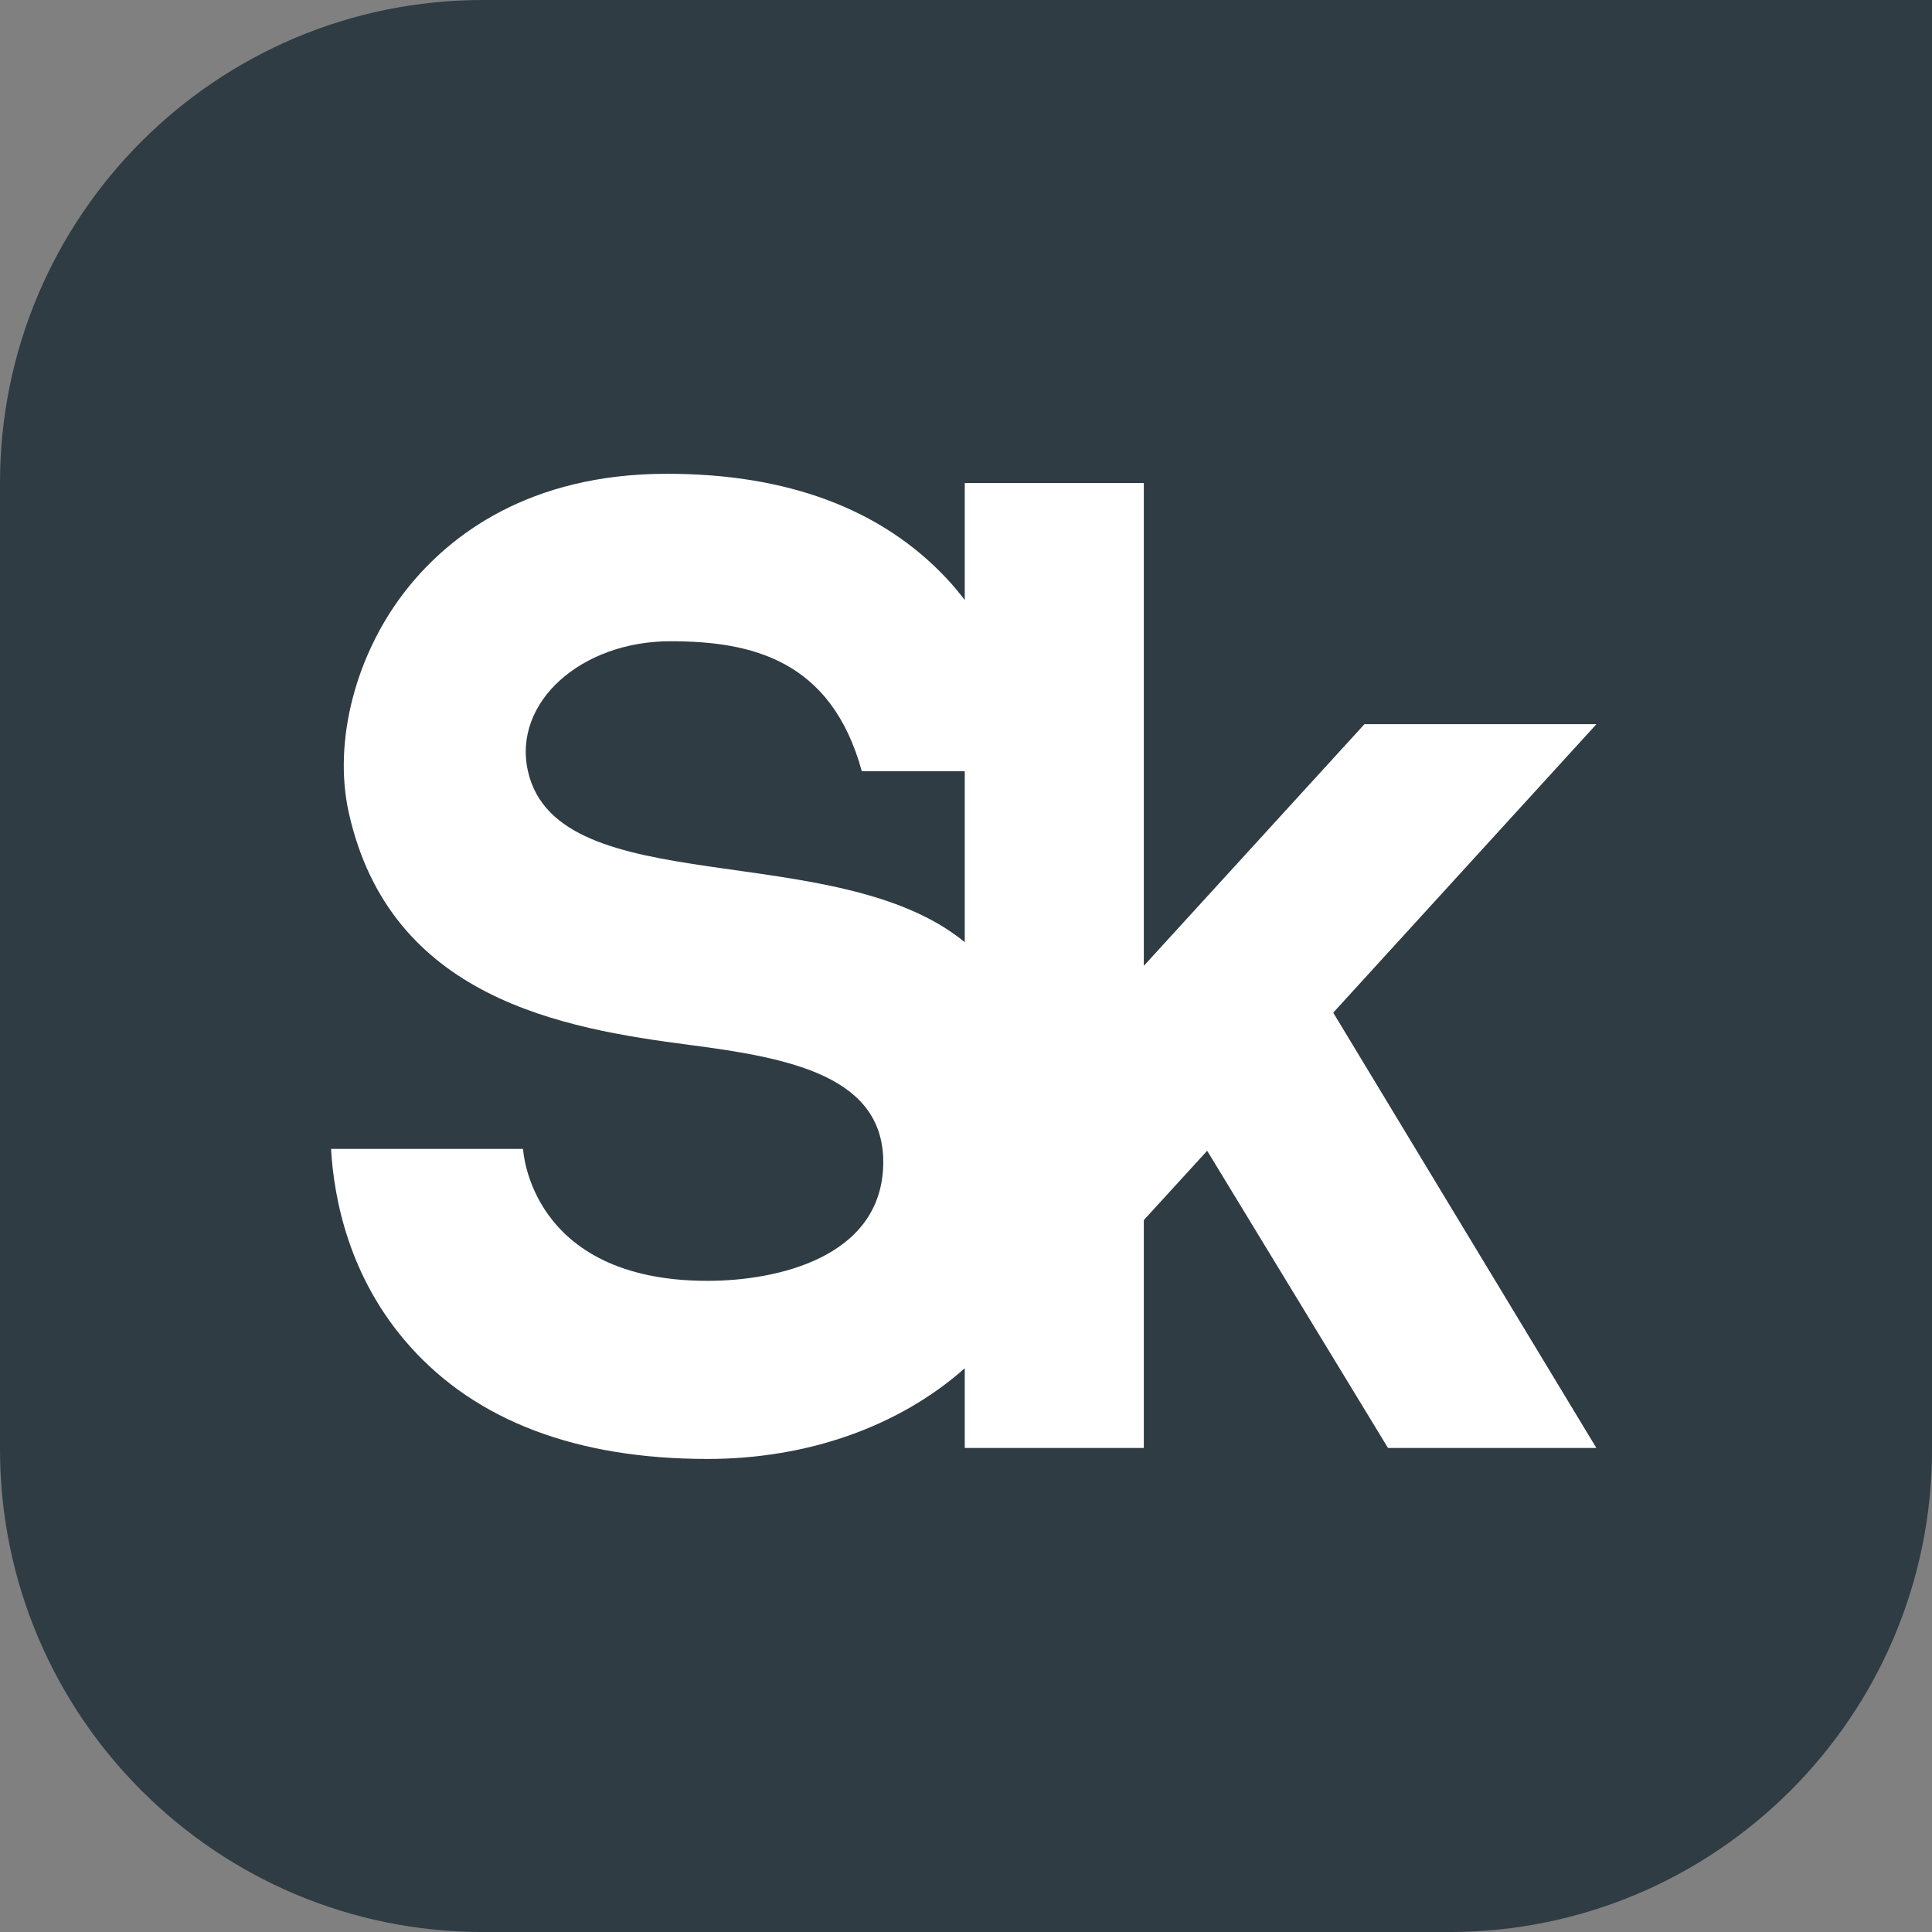 <svg width="53" height="53" viewBox="0 0 53 53" fill="none" xmlns="http://www.w3.org/2000/svg">
<rect x="0" y="0" width="53" height="53" fill="#808080" stroke="none"/>
<g clip-path="url(#clip0_405_1734)">
<path d="M13.25 0C5.933 0 0 5.932 0 13.25V39.751C0 47.069 5.933 53.001 13.25 53.001H39.751C47.068 53.001 53.001 47.069 53.001 39.751V0H13.25Z" fill="#2F3C43"/>
<path d="M14.485 21.164C14.052 19.269 15.943 17.591 18.389 17.591C20.593 17.591 22.801 18.085 23.642 21.158H26.466V25.846C22.945 22.951 15.309 24.768 14.485 21.164V21.164ZM43.795 19.866H37.431L31.378 26.496V13.25H26.466V16.46C26.306 16.253 26.137 16.047 25.948 15.847C24.162 13.956 21.588 12.997 18.299 12.997C14.494 12.997 12.331 14.7 11.186 16.128C9.764 17.901 9.129 20.322 9.568 22.294C10.706 27.398 15.443 28.213 18.923 28.666C21.67 29.023 24.298 29.522 24.229 31.971C24.156 34.512 21.291 35.137 19.411 35.137C14.514 35.137 14.349 31.517 14.349 31.517H9.082C9.159 32.876 9.57 35.059 11.243 36.931C13.075 38.983 15.824 40.023 19.411 40.023C22.163 40.023 24.67 39.127 26.466 37.535V39.722H31.378V33.47L33.116 31.569L38.077 39.722H43.793L36.574 27.78L43.795 19.866" fill="white"/>
</g>
<defs>
<clipPath id="clip0_405_1734">
<rect width="53" height="53" fill="white"/>
</clipPath>
</defs>
</svg>
